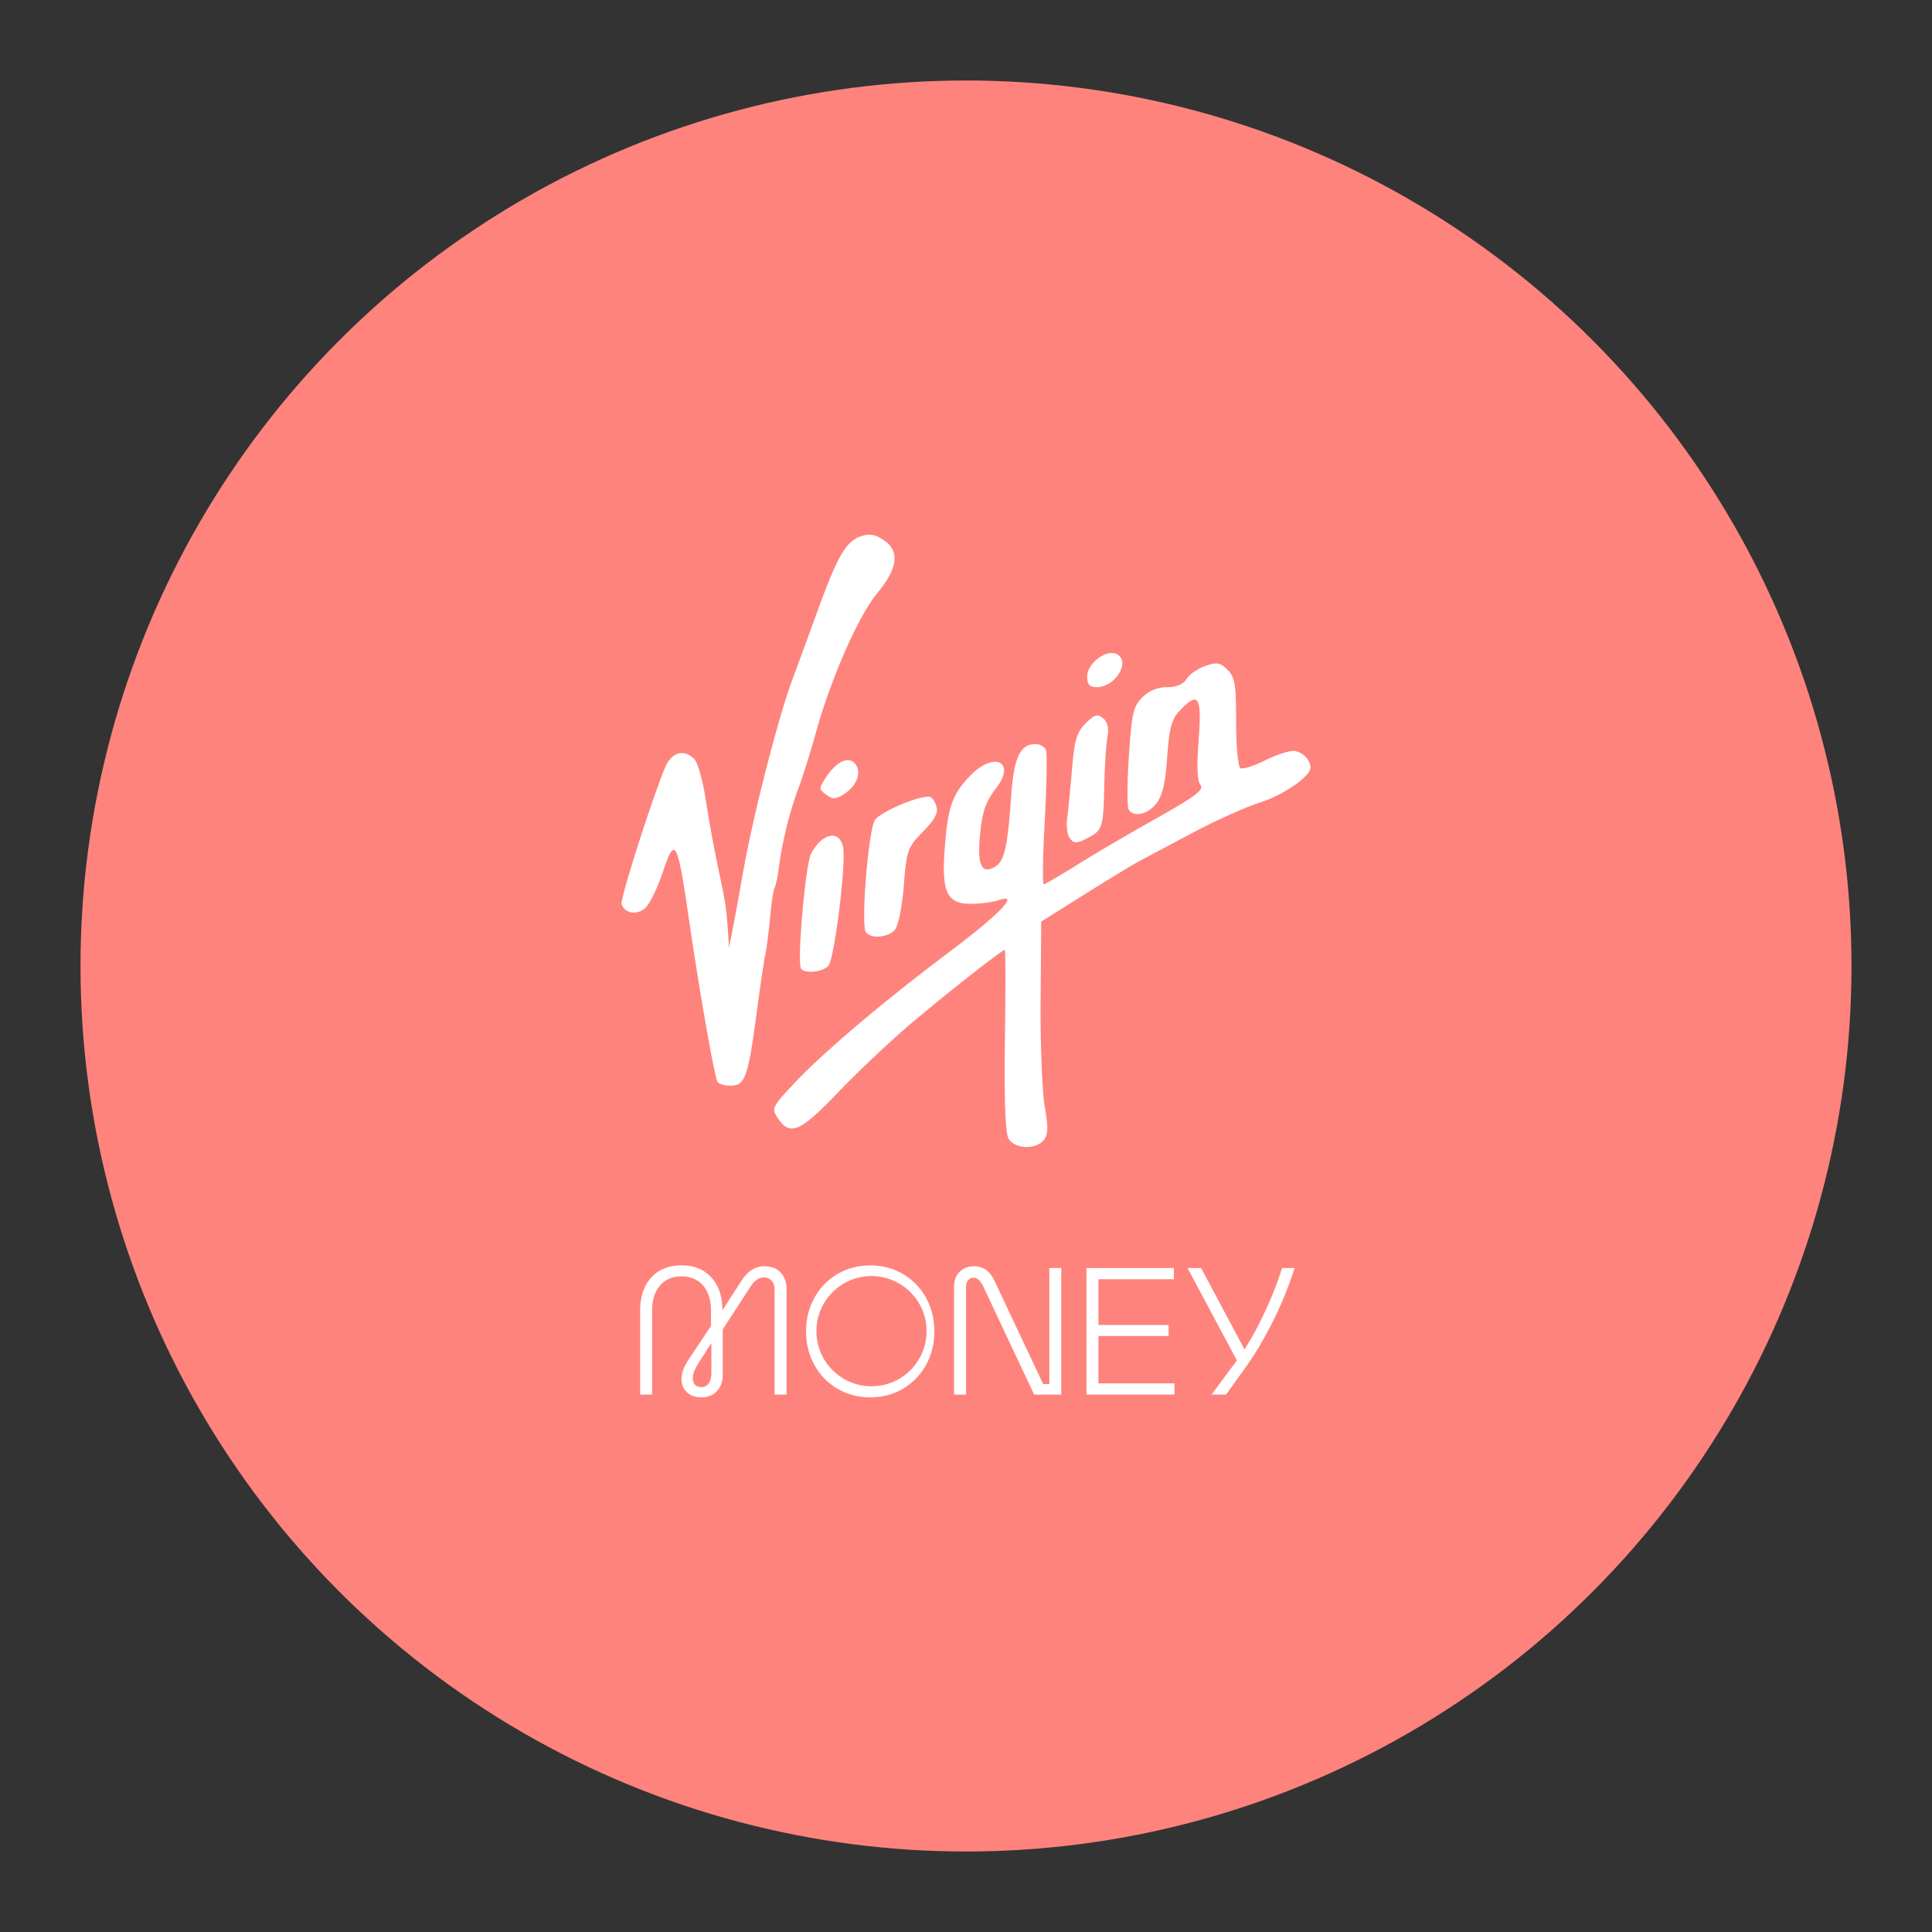 <?xml version="1.0" encoding="UTF-8"?>
<svg version="1.1" viewBox="0 0 192 192" xmlns="http://www.w3.org/2000/svg">
 <rect x="0" y="0" width="192" height="192" fill="#333333" stroke="none"/>
 <circle class="a" cx="96" cy="96" r="88" style="fill:#ff837d"/>
 <style>.st1{fill:#fff}.st2{fill:#4a4a4a}</style>
 <style type="text/css">.st0{fill:#fff}</style>
 <path d="m100.21 113.11c-0.304-0.569-0.424-4.01-0.341-9.793 0.07-4.904 0.063-8.916-0.015-8.916-0.274 0-5.554 4.143-9.216 7.229-2.035 1.715-5.327 4.818-7.315 6.894-3.844 4.015-4.818 4.424-6.061 2.543-0.599-0.907-0.502-1.103 1.691-3.434 2.893-3.075 8.824-8.096 15.385-13.024 5.033-3.781 7.063-5.902 4.933-5.157-0.559 0.196-1.793 0.362-2.741 0.368-2.43 0.017-2.971-1.117-2.641-5.535 0.304-4.088 0.744-5.344 2.519-7.184 2.389-2.478 4.607-1.403 2.573 1.247-1.08 1.408-1.398 2.38-1.614 4.947-0.226 2.684 0.202 3.554 1.427 2.898 1.011-0.541 1.326-1.844 1.684-6.98 0.274-3.922 0.894-5.267 2.427-5.267 0.449 0 0.919 0.268 1.045 0.596 0.125 0.327 0.07 3.461-0.123 6.964-0.194 3.503-0.24 6.369-0.102 6.369 0.137 0 1.607-0.853 3.265-1.895 1.658-1.043 5.216-3.131 7.907-4.64 3.893-2.184 4.793-2.864 4.408-3.327-0.326-0.394-0.386-1.853-0.184-4.5 0.33-4.334-0.021-4.866-1.897-2.87-0.799 0.851-1.03 1.717-1.228 4.593-0.176 2.567-0.474 3.837-1.081 4.61-0.871 1.107-2.253 1.407-2.753 0.598-0.159-0.256-0.147-2.639 0.027-5.295 0.277-4.245 0.438-4.951 1.331-5.843a3.451 3.451 0 0 1 2.454-1.016c0.936 0 1.617-0.286 1.949-0.818 0.281-0.45 1.119-1.03 1.862-1.289 1.15-0.401 1.48-0.343 2.206 0.383 0.734 0.734 0.854 1.463 0.854 5.181 0 2.38 0.188 4.443 0.419 4.586 0.23 0.142 1.356-0.212 2.502-0.786 1.146-0.575 2.456-0.987 2.911-0.915 0.808 0.128 1.547 0.907 1.56 1.646 0.015 0.869-2.695 2.738-5.056 3.486-1.405 0.446-4.415 1.801-6.689 3.012-2.274 1.211-4.624 2.459-5.223 2.773-0.598 0.314-3.046 1.801-5.441 3.304l-4.352 2.732-0.061 7.83c-0.034 4.306 0.149 9.04 0.404 10.52 0.366 2.115 0.344 2.837-0.101 3.374-0.822 0.989-2.939 0.872-3.51-0.194zm-28.899-5.585c-0.308-0.5-1.795-8.959-2.868-16.323-1.128-7.742-1.367-8.162-2.575-4.53-0.52 1.562-1.3 3.163-1.735 3.555-0.829 0.75-2.007 0.572-2.363-0.359-0.17-0.444 2.852-9.958 4.297-13.529 0.64-1.579 1.875-1.96 2.931-0.904 0.341 0.34 0.851 2.151 1.135 4.026 0.283 1.873 0.829 4.876 1.212 6.671 0.743 3.478 0.844 4.138 1.005 6.529l0.102 1.523 0.343-1.741c0.189-0.957 0.671-3.601 1.072-5.876 0.959-5.444 3.455-15.193 4.856-18.968 0.615-1.657 1.794-4.869 2.618-7.138 1.885-5.185 2.738-6.646 4.173-7.151 0.853-0.3 1.422-0.216 2.262 0.334 1.672 1.097 1.483 2.796-0.596 5.309-1.883 2.279-4.596 8.453-6.112 13.903-0.532 1.915-1.334 4.461-1.782 5.658-0.85 2.275-1.576 5.265-1.908 7.854-0.108 0.84-0.287 1.676-0.401 1.858-0.112 0.182-0.312 1.499-0.445 2.927-0.132 1.427-0.345 3.084-0.474 3.683-0.129 0.598-0.534 3.341-0.9 6.093-0.81 6.093-1.128 6.964-2.547 6.964-0.59 0-1.174-0.166-1.3-0.369zm8.294-11.277c-0.412-0.666 0.441-10.371 1.005-11.423 1.106-2.067 2.836-2.402 3.177-0.615 0.309 1.619-0.857 11.035-1.457 11.758-0.535 0.645-2.384 0.834-2.726 0.28zm6.435-3.633c-0.495-0.801 0.261-10.102 0.904-11.103 0.506-0.79 4.071-2.345 5.378-2.345 0.238 0 0.564 0.413 0.724 0.916 0.22 0.694-0.102 1.318-1.323 2.569-1.533 1.569-1.629 1.839-1.901 5.336-0.159 2.053-0.548 3.998-0.876 4.395-0.671 0.809-2.46 0.951-2.905 0.231zm20.303-9.268c-0.267-0.322-0.397-1.247-0.287-2.056 0.109-0.809 0.327-3.017 0.485-4.907 0.237-2.84 0.471-3.62 1.35-4.499 0.886-0.886 1.175-0.971 1.731-0.509 0.451 0.374 0.591 0.987 0.431 1.887-0.131 0.734-0.271 2.901-0.312 4.816-0.09 4.199-0.166 4.434-1.703 5.228-1.009 0.523-1.288 0.53-1.694 0.041zm-24.227-4.368c-0.745-0.546-0.748-0.638-0.051-1.703 1.046-1.596 2.252-2.172 2.904-1.385 0.686 0.826 0.217 2.169-1.044 2.996-0.856 0.561-1.147 0.575-1.809 0.091zm25.931-11.771c0-1.226 1.787-2.647 2.826-2.248 1.587 0.61 0.051 3.326-1.881 3.326-0.716 0-0.946-0.261-0.946-1.078z" style="fill:#fff;stroke-width:.701"/>
 <path d="m92.021 128.96c-0.556-0.999-1.32-1.784-2.29-2.353-0.97-0.568-2.053-0.852-3.25-0.852-1.198 0-2.281 0.284-3.251 0.853-0.97 0.569-1.733 1.353-2.29 2.353-0.557 1-0.835 2.117-0.835 3.349 0 1.233 0.278 2.349 0.835 3.349 0.557 1 1.32 1.784 2.29 2.353 0.97 0.569 2.053 0.853 3.251 0.853 1.197 0 2.281-0.284 3.25-0.853 0.97-0.569 1.733-1.353 2.29-2.353 0.557-0.999 0.835-2.116 0.835-3.349 0-1.233-0.278-2.349-0.835-3.349" style="fill:#fff;stroke-width:.368"/>
 <path d="m109.16 132.77h6.977v-1.095h-6.977v-4.544h7.497v-1.113h-8.683v12.572h8.736v-1.113h-7.551z" style="fill:#fff;stroke-width:.368"/>
 <path d="m104.28 137.55h-0.611l-4.831-10.255c-0.443-0.97-1.125-1.455-2.047-1.455-0.587 0-1.063 0.186-1.428 0.557-0.365 0.371-0.548 0.85-0.548 1.437v10.758h1.186v-10.722c0-0.263 0.071-0.479 0.215-0.646 0.144-0.168 0.323-0.252 0.539-0.252 0.371 0 0.694 0.299 0.97 0.898l5.046 10.722h2.694v-12.572h-1.185v11.53z" style="fill:#fff;stroke-width:.368"/>
 <path d="m75.957 125.84c-0.898 0-1.659 0.485-2.281 1.454l-1.886 2.928c0-1.377-0.365-2.466-1.095-3.269-0.731-0.802-1.718-1.203-2.963-1.203-1.269 0-2.272 0.404-3.009 1.212-0.736 0.808-1.105 1.901-1.105 3.277v8.352h1.186v-8.333c0-1.054 0.26-1.886 0.781-2.497 0.521-0.611 1.236-0.915 2.146-0.915 0.91 0 1.625 0.306 2.146 0.916 0.521 0.611 0.781 1.443 0.781 2.497v1.508l-2.047 3.071c-0.335 0.491-0.565 0.901-0.691 1.23a2.821 2.821 0 0 0-0.189 1.015c0 0.515 0.176 0.94 0.53 1.275 0.353 0.335 0.829 0.503 1.428 0.503 0.658 0 1.179-0.206 1.562-0.619 0.383-0.413 0.574-0.979 0.574-1.697v-4.436l2.766-4.257c0.383-0.598 0.827-0.898 1.329-0.898 0.323 0 0.581 0.108 0.772 0.323 0.191 0.216 0.287 0.516 0.287 0.898v10.416h1.186v-10.452c0-0.706-0.198-1.266-0.593-1.679-0.395-0.412-0.934-0.619-1.617-0.619" style="fill:#fff;stroke-width:.368"/>
 <path d="m70.695 136.47c0 0.431-0.089 0.77-0.269 1.015-0.179 0.245-0.425 0.368-0.736 0.368-0.263 0-0.47-0.078-0.619-0.234-0.15-0.155-0.225-0.371-0.225-0.646 0-0.239 0.045-0.47 0.135-0.692 0.09-0.221 0.249-0.518 0.476-0.889l1.239-1.922v2.999z" style="fill:#ff837d;stroke-width:.368"/>
 <path d="m127.41 126.02a35.744 35.744 0 0 1-1.697 4.328c-0.676 1.449-1.356 2.7-2.038 3.753l-4.31-8.082h-1.347l4.903 9.177-2.514 3.394h1.437l1.922-2.676c0.969-1.353 1.888-2.901 2.756-4.643 0.868-1.742 1.577-3.493 2.128-5.253z" style="fill:#fff;stroke-width:.368"/>
 <circle cx="86.609" cy="132.29" r="5.476" style="fill:#ff837d"/>
</svg>
